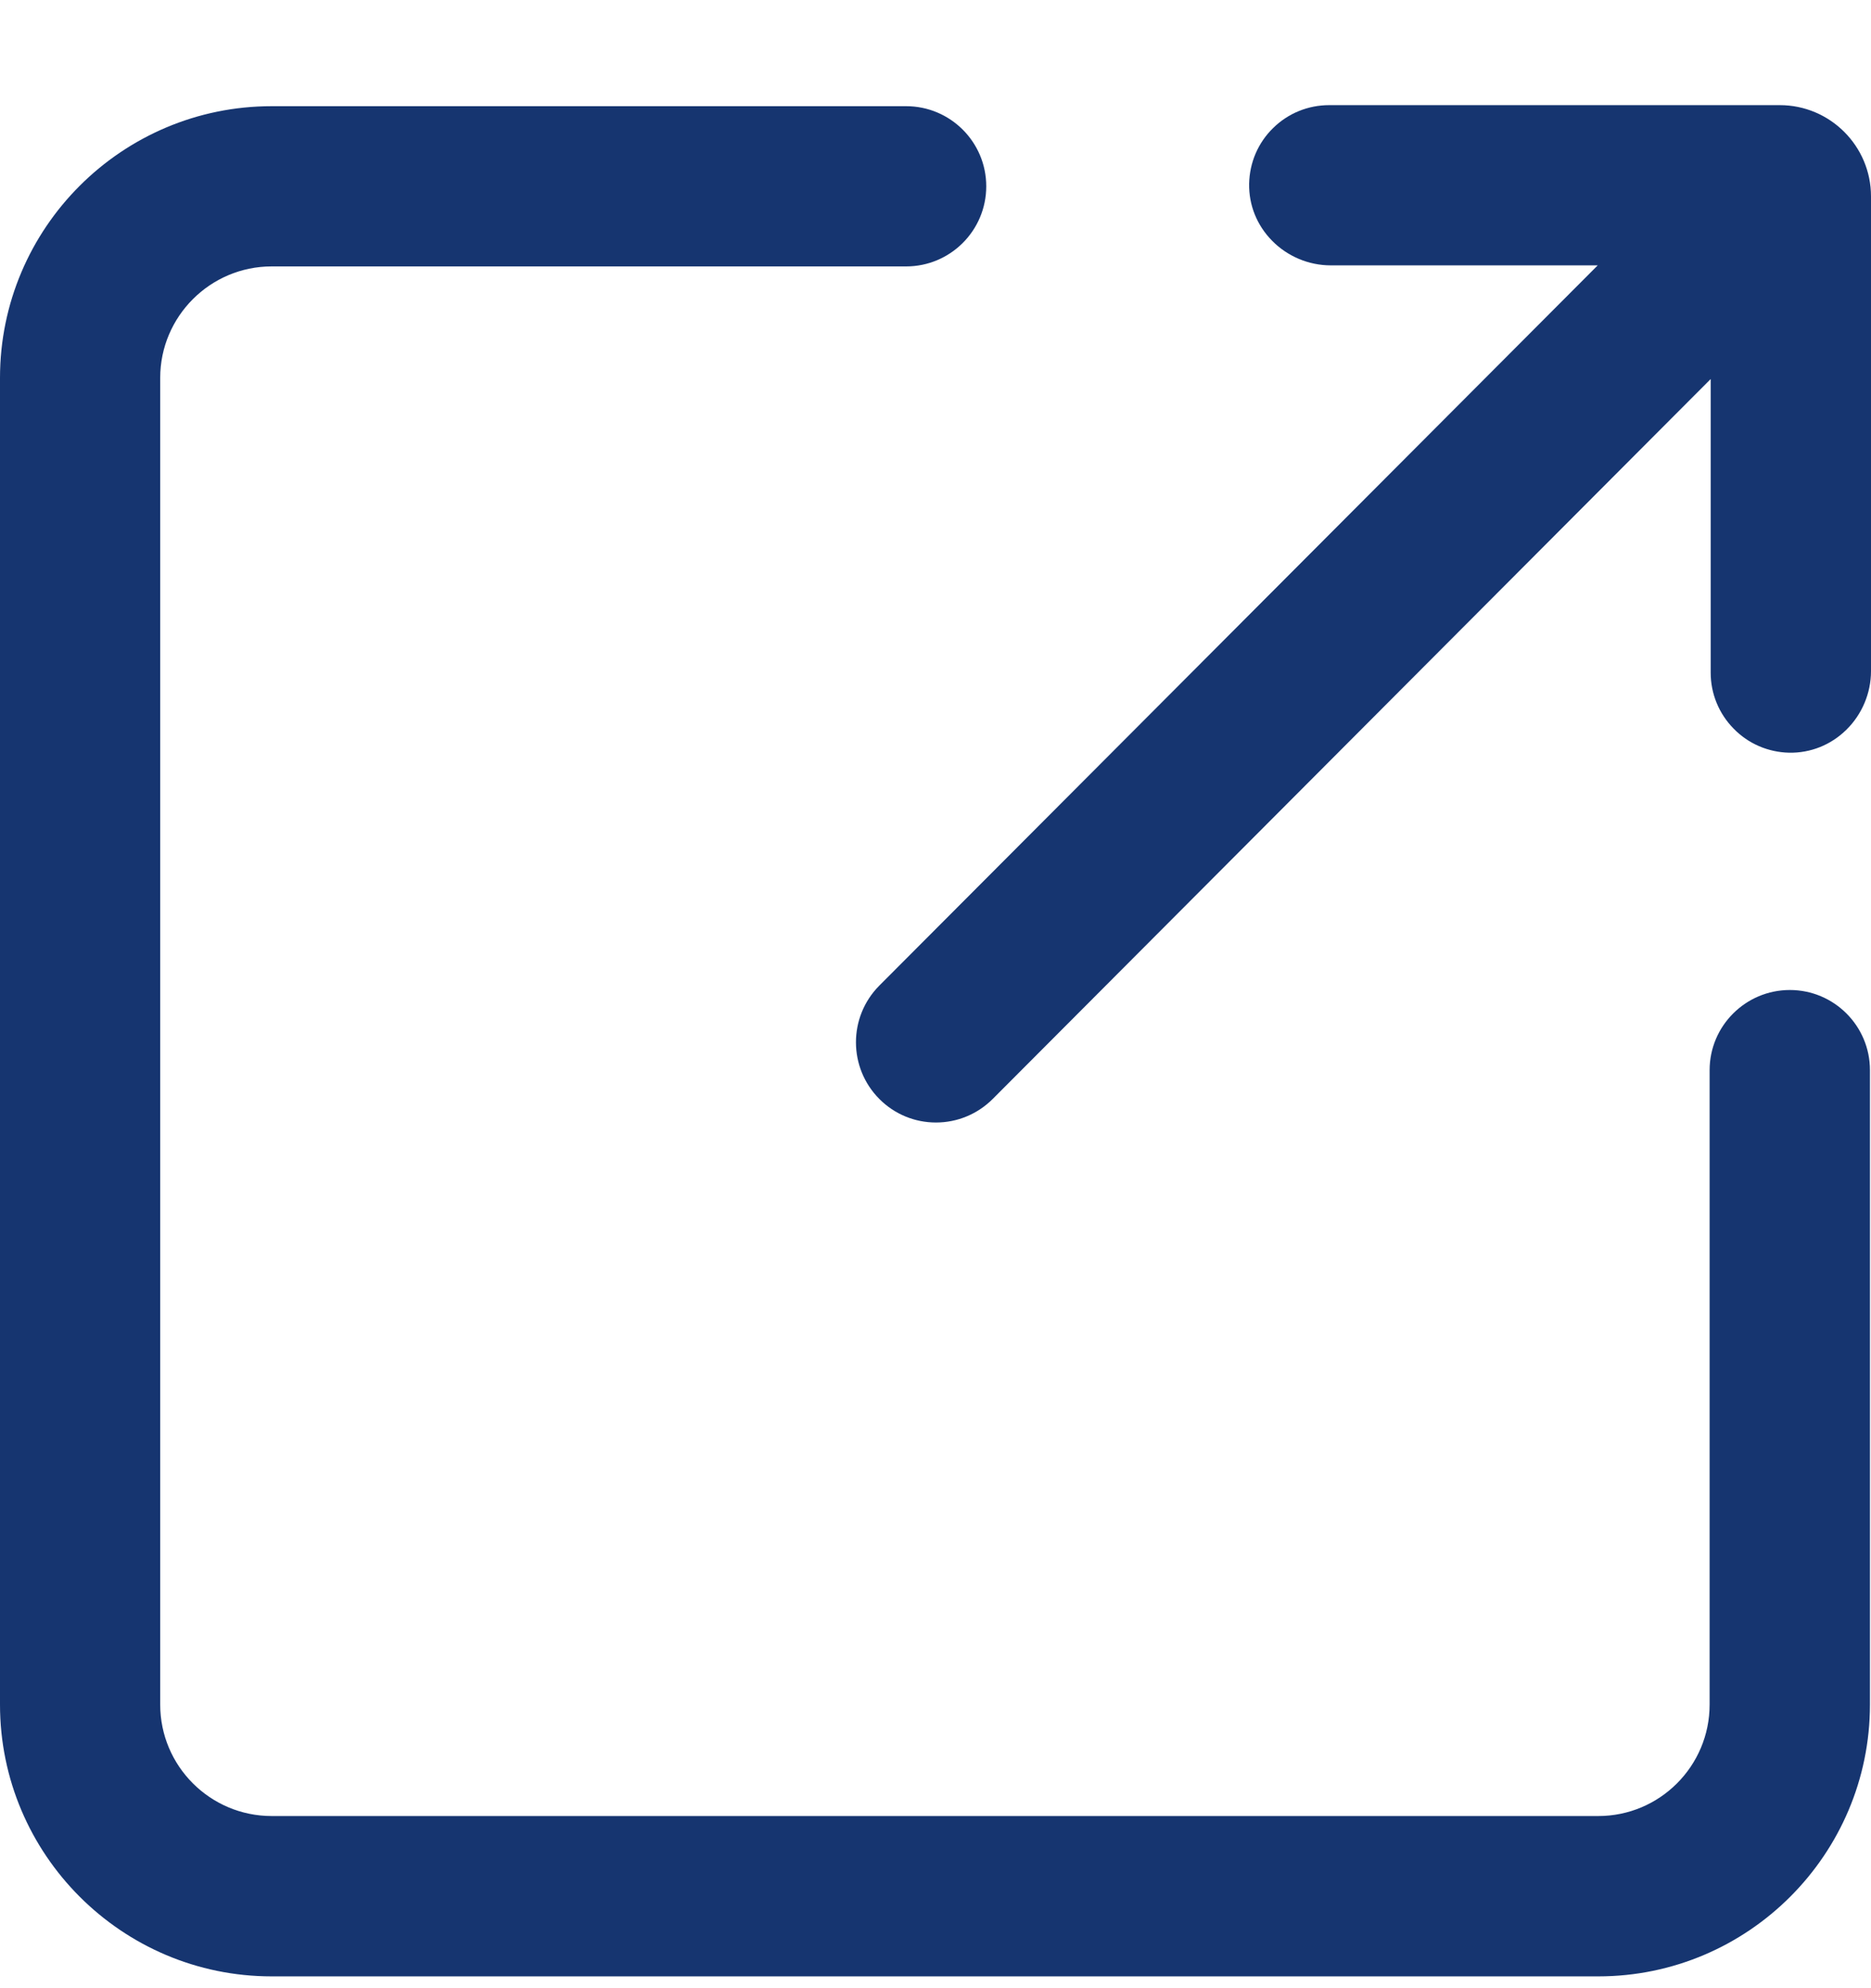 <svg xmlns="http://www.w3.org/2000/svg" width="16" height="17" viewBox="0 0 16 17" fill="none">
<path d="M15.306 8.465C14.928 8.465 14.62 8.772 14.62 9.15V14.575C14.62 15.101 14.193 15.528 13.668 15.528H2.323C1.798 15.528 1.37 15.101 1.37 14.575V3.231C1.37 2.706 1.798 2.278 2.323 2.278H7.749C8.127 2.278 8.434 1.971 8.434 1.593C8.434 1.215 8.127 0.908 7.749 0.908H2.323C1.042 0.908 0 1.95 0 3.231V14.575C0 15.856 1.042 16.899 2.323 16.899H13.668C14.949 16.899 15.991 15.856 15.991 14.575V9.15C15.991 8.772 15.684 8.465 15.306 8.465Z" fill="#163570"/>
<path d="M15.22 0.899H11.367C11.187 0.899 11.016 0.968 10.887 1.095C10.758 1.221 10.686 1.39 10.682 1.571C10.679 1.753 10.748 1.926 10.878 2.058C11.009 2.192 11.192 2.269 11.379 2.269H13.663L7.519 8.428C7.253 8.696 7.253 9.13 7.521 9.398C7.65 9.527 7.822 9.598 8.004 9.598C8.187 9.598 8.36 9.526 8.49 9.396L14.629 3.241V5.751C14.629 5.931 14.699 6.102 14.826 6.231C14.952 6.36 15.121 6.432 15.301 6.436C15.483 6.439 15.657 6.37 15.789 6.24C15.923 6.109 16 5.926 16 5.739V1.679C16 1.249 15.65 0.899 15.22 0.899H15.22Z" fill="#163570"/>
</svg>